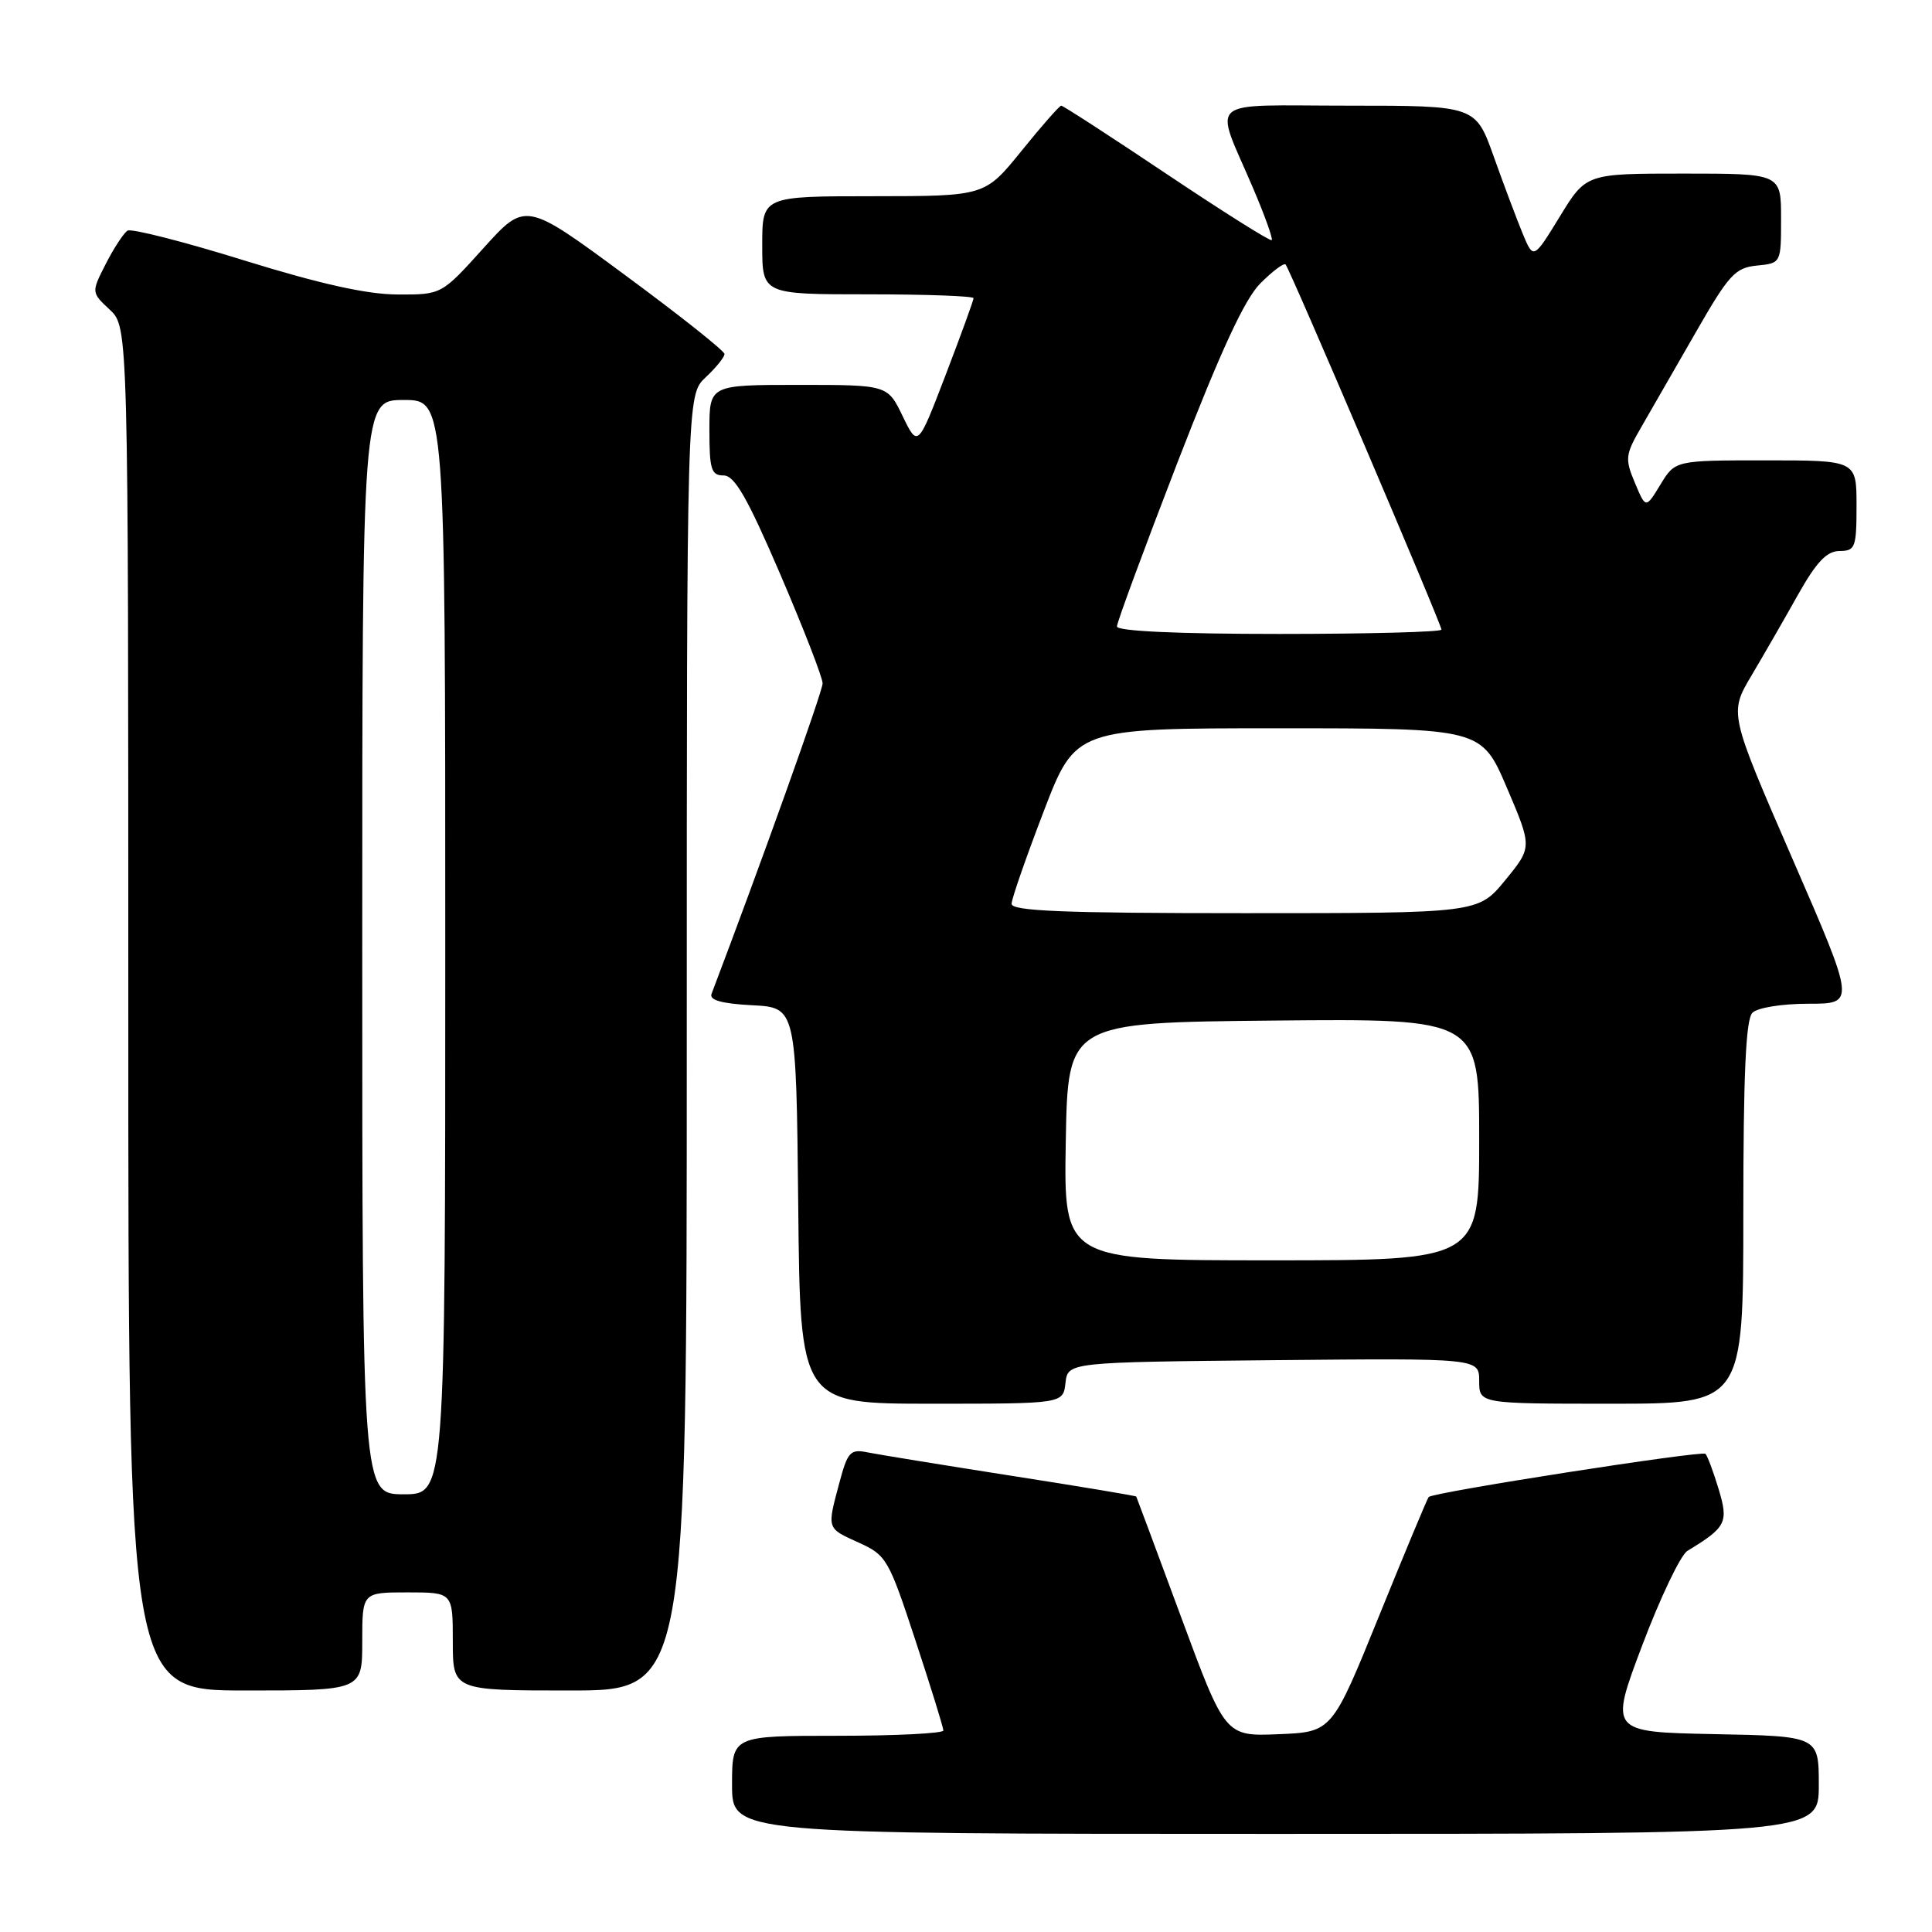 <?xml version="1.0" encoding="UTF-8" standalone="no"?>
<!DOCTYPE svg PUBLIC "-//W3C//DTD SVG 1.1//EN" "http://www.w3.org/Graphics/SVG/1.1/DTD/svg11.dtd" >
<svg xmlns="http://www.w3.org/2000/svg" xmlns:xlink="http://www.w3.org/1999/xlink" version="1.1" viewBox="0 0 256 256">
 <g >
 <path fill="currentColor"
d=" M 241.00 236.53 C 241.00 230.05 241.00 230.05 227.14 229.78 C 213.27 229.50 213.27 229.50 217.61 218.00 C 220.00 211.68 222.69 206.05 223.59 205.50 C 228.75 202.36 229.06 201.74 227.73 197.32 C 227.03 195.02 226.25 192.91 225.98 192.64 C 225.51 192.18 189.95 197.72 189.31 198.36 C 189.14 198.53 186.19 205.60 182.75 214.08 C 176.50 229.50 176.50 229.50 169.43 229.79 C 162.35 230.08 162.35 230.08 156.51 214.29 C 153.30 205.61 150.62 198.41 150.56 198.30 C 150.49 198.20 143.03 196.95 133.97 195.54 C 124.91 194.12 116.36 192.73 114.97 192.45 C 112.67 191.98 112.32 192.36 111.22 196.48 C 109.57 202.65 109.51 202.47 113.80 204.41 C 117.45 206.06 117.76 206.59 121.30 217.36 C 123.34 223.54 125.00 228.91 125.00 229.30 C 125.00 229.68 118.70 230.00 111.00 230.00 C 97.00 230.00 97.00 230.00 97.00 236.50 C 97.00 243.00 97.00 243.00 169.00 243.00 C 241.00 243.00 241.00 243.00 241.00 236.53 Z  M 48.00 217.50 C 48.00 211.00 48.00 211.00 54.00 211.00 C 60.00 211.00 60.00 211.00 60.00 217.50 C 60.00 224.00 60.00 224.00 75.50 224.00 C 91.00 224.00 91.00 224.00 91.00 138.17 C 91.00 52.35 91.00 52.35 93.50 50.00 C 94.88 48.71 96.00 47.32 96.00 46.91 C 96.00 46.50 90.07 41.79 82.81 36.44 C 69.63 26.71 69.63 26.71 64.06 32.88 C 58.50 39.05 58.50 39.05 52.67 39.02 C 48.61 39.01 42.40 37.62 32.33 34.50 C 24.35 32.02 17.40 30.25 16.90 30.56 C 16.39 30.88 15.10 32.85 14.03 34.94 C 12.09 38.74 12.09 38.74 14.55 41.04 C 17.00 43.35 17.00 43.35 17.00 133.67 C 17.00 224.00 17.00 224.00 32.50 224.00 C 48.00 224.00 48.00 224.00 48.00 217.50 Z  M 141.18 183.25 C 141.50 180.50 141.50 180.50 168.75 180.23 C 196.00 179.97 196.00 179.97 196.00 182.98 C 196.00 186.00 196.00 186.00 213.50 186.00 C 231.00 186.00 231.00 186.00 231.00 160.70 C 231.00 142.36 231.33 135.07 232.20 134.20 C 232.88 133.52 236.12 133.00 239.63 133.00 C 245.86 133.00 245.86 133.00 237.49 113.75 C 229.12 94.50 229.12 94.50 232.09 89.50 C 233.72 86.75 236.50 81.92 238.27 78.76 C 240.70 74.45 242.06 73.02 243.75 73.01 C 245.83 73.00 246.00 72.55 246.00 67.00 C 246.00 61.00 246.00 61.00 233.99 61.00 C 221.97 61.00 221.97 61.00 220.02 64.20 C 218.07 67.41 218.07 67.41 216.63 63.97 C 215.29 60.78 215.35 60.26 217.52 56.52 C 218.80 54.31 222.04 48.67 224.72 44.00 C 229.08 36.39 229.93 35.47 232.80 35.19 C 236.00 34.87 236.00 34.87 236.00 28.94 C 236.00 23.00 236.00 23.00 223.08 23.00 C 210.16 23.00 210.16 23.00 206.68 28.70 C 203.19 34.39 203.19 34.39 201.76 30.95 C 200.98 29.05 199.25 24.46 197.93 20.75 C 195.52 14.00 195.52 14.00 178.69 14.00 C 159.38 14.00 160.84 12.73 166.06 24.98 C 167.59 28.56 168.69 31.64 168.51 31.82 C 168.33 32.01 162.08 28.07 154.62 23.08 C 147.16 18.08 140.86 14.00 140.62 14.00 C 140.39 14.00 138.01 16.70 135.35 20.00 C 130.50 25.99 130.50 25.99 115.75 26.00 C 101.00 26.00 101.00 26.00 101.00 32.50 C 101.00 39.00 101.00 39.00 115.00 39.00 C 122.70 39.00 129.00 39.23 129.00 39.51 C 129.00 39.79 127.34 44.36 125.31 49.66 C 121.62 59.29 121.62 59.29 119.61 55.15 C 117.61 51.00 117.61 51.00 105.80 51.00 C 94.00 51.00 94.00 51.00 94.00 57.00 C 94.00 62.21 94.25 63.00 95.88 63.00 C 97.34 63.00 99.02 65.93 103.38 76.07 C 106.47 83.27 109.00 89.78 109.00 90.55 C 109.00 91.62 100.84 114.42 94.28 131.70 C 93.97 132.52 95.64 132.99 99.66 133.20 C 105.50 133.50 105.50 133.50 105.77 159.75 C 106.03 186.00 106.03 186.00 123.45 186.00 C 140.87 186.00 140.87 186.00 141.18 183.25 Z  M 48.00 125.50 C 48.00 53.00 48.00 53.00 53.50 53.00 C 59.00 53.00 59.00 53.00 59.00 125.50 C 59.00 198.00 59.00 198.00 53.50 198.00 C 48.00 198.00 48.00 198.00 48.00 125.50 Z  M 141.22 151.25 C 141.50 135.50 141.50 135.50 168.75 135.23 C 196.00 134.97 196.00 134.97 196.00 150.98 C 196.00 167.00 196.00 167.00 168.47 167.00 C 140.95 167.00 140.95 167.00 141.22 151.25 Z  M 134.04 119.75 C 134.06 119.06 135.98 113.55 138.30 107.50 C 142.52 96.50 142.52 96.50 169.41 96.50 C 196.30 96.50 196.30 96.50 199.67 104.38 C 203.03 112.26 203.03 112.26 199.45 116.63 C 195.87 121.00 195.87 121.00 164.93 121.00 C 140.83 121.00 134.01 120.72 134.04 119.75 Z  M 148.00 83.01 C 148.00 82.47 151.62 72.68 156.03 61.26 C 161.76 46.48 164.91 39.65 167.00 37.55 C 168.62 35.93 170.12 34.80 170.35 35.05 C 170.92 35.66 191.00 82.71 191.00 83.43 C 191.00 83.74 181.32 84.00 169.50 84.00 C 156.04 84.00 148.00 83.63 148.00 83.01 Z "/>
</g>
</svg>